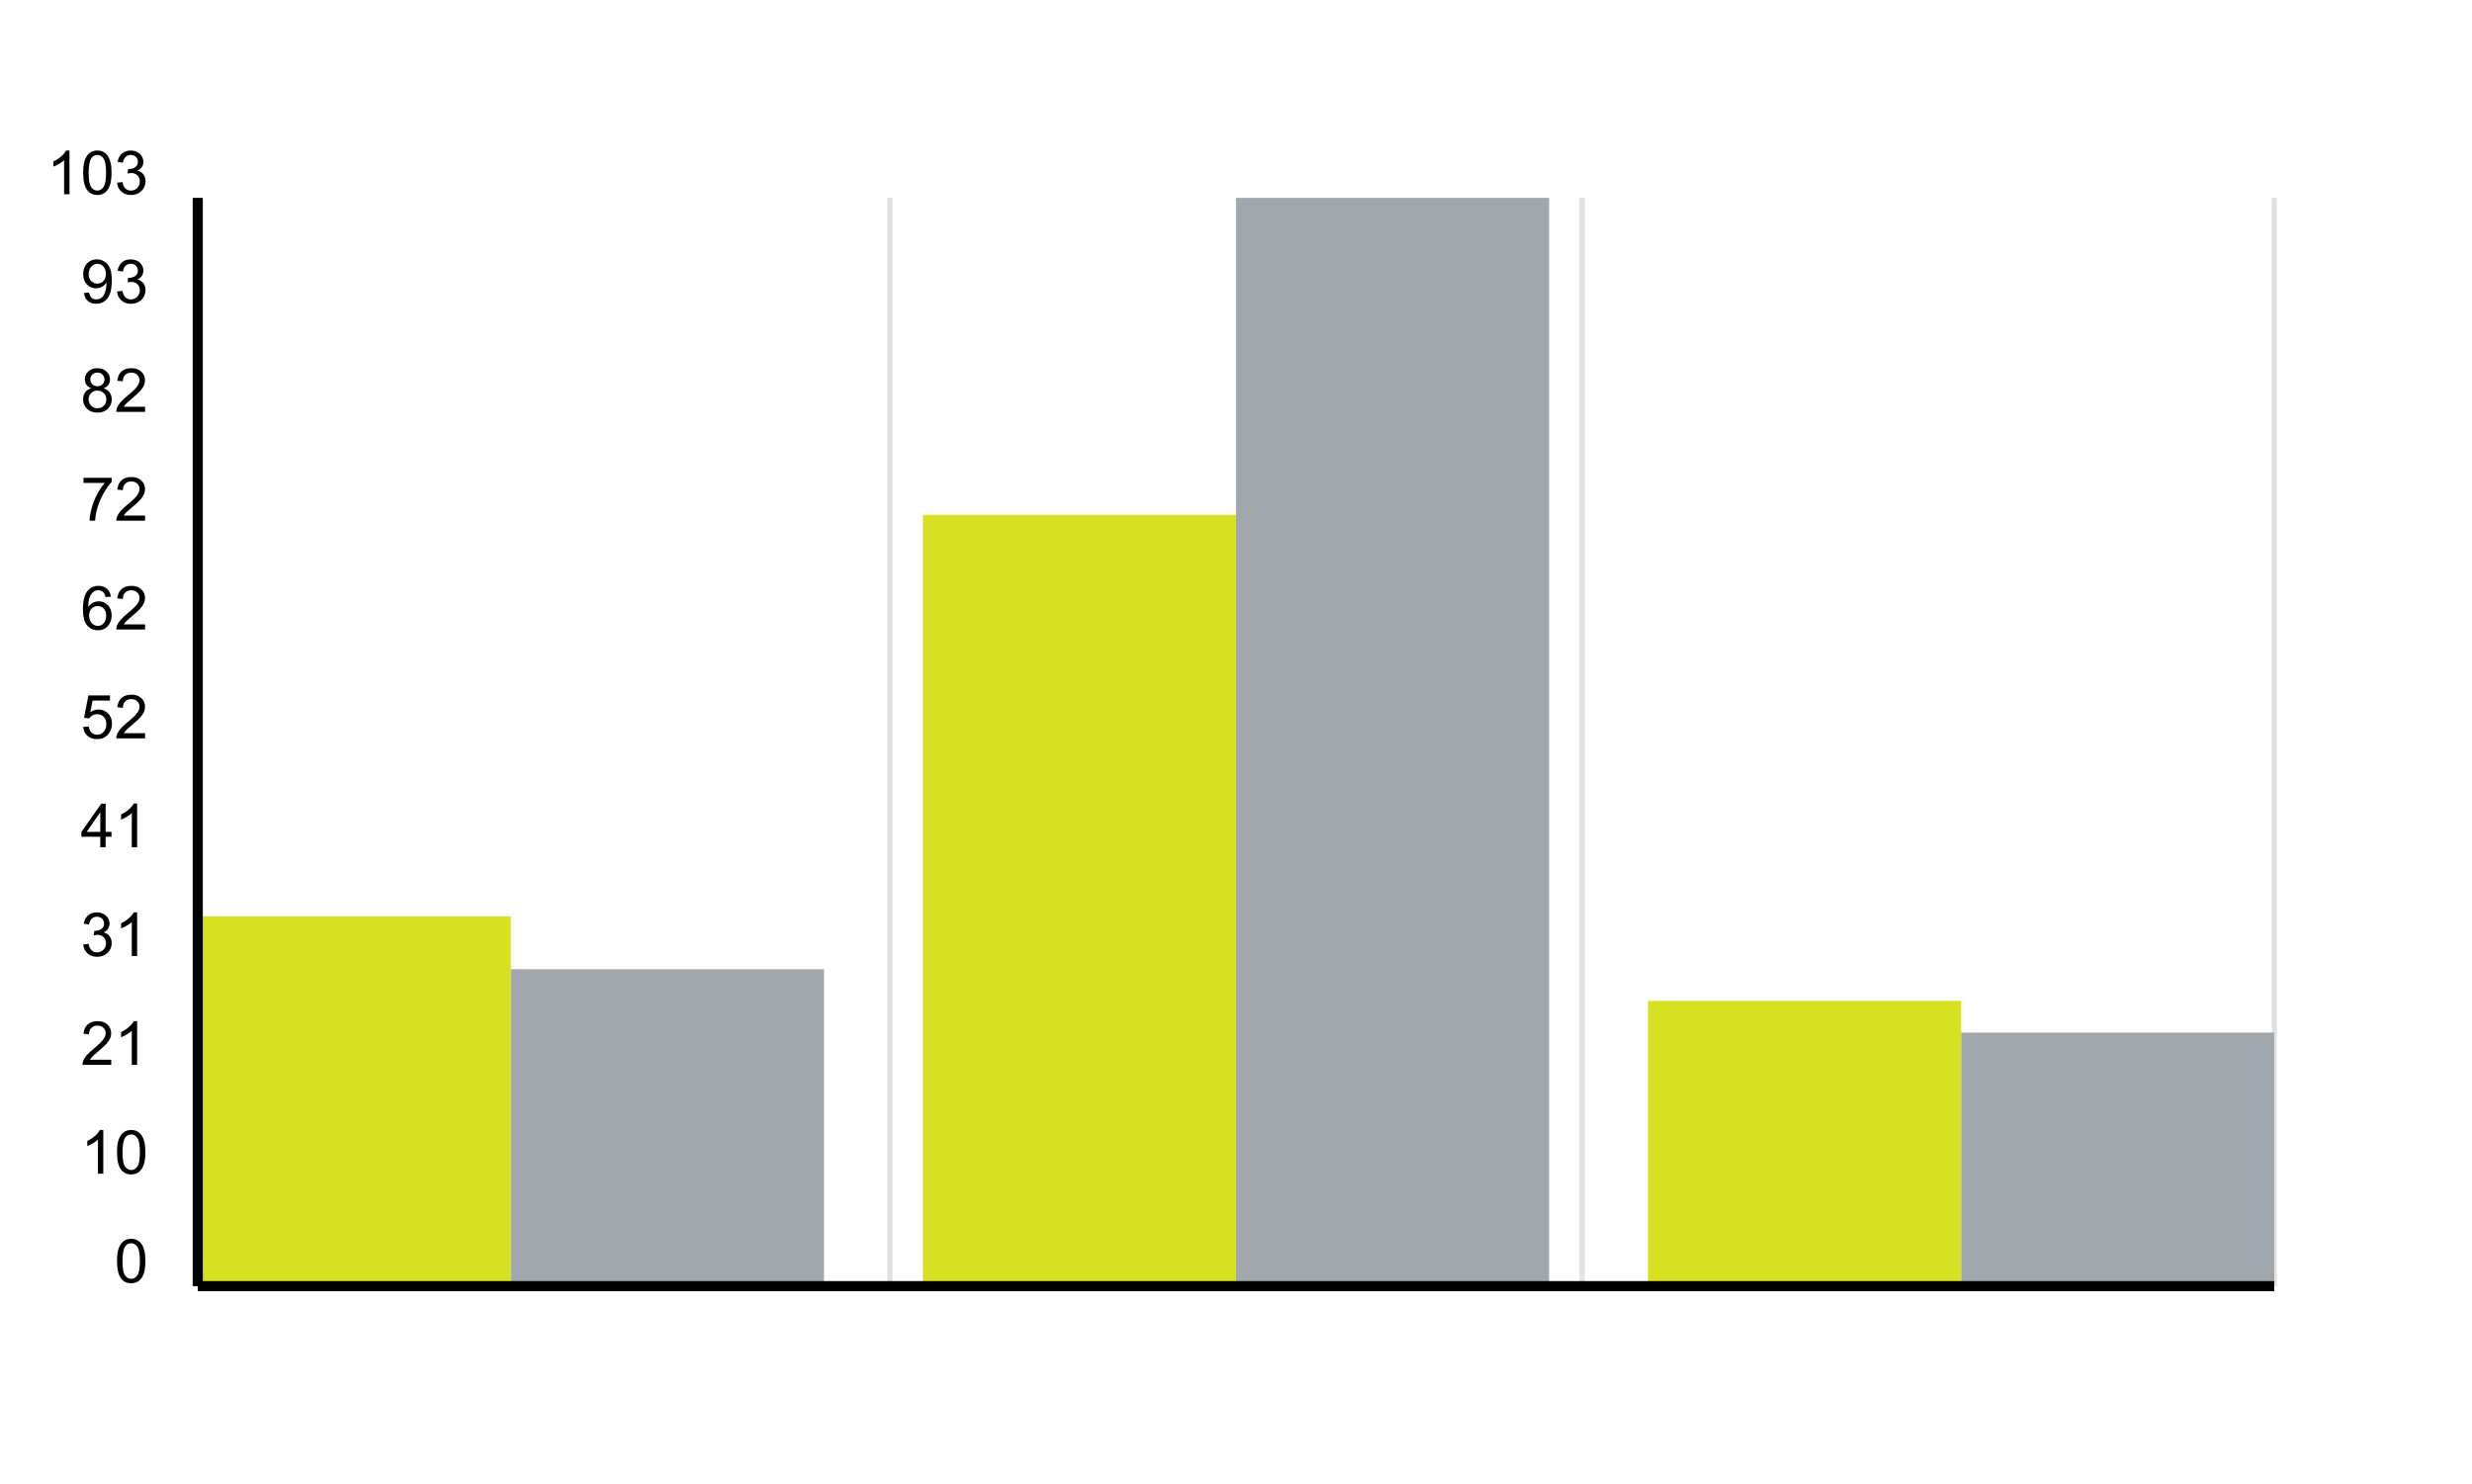 <svg width="488" height="293" viewBox="0 0 488 293" fill="none" xmlns="http://www.w3.org/2000/svg">
<path d="M39.039 39.067V253.934" stroke="#E0E0E0"/>
<path d="M175.68 39.067V253.934" stroke="#E0E0E0"/>
<path d="M312.32 39.067V253.934" stroke="#E0E0E0"/>
<path d="M448.961 39.067V253.934" stroke="#E0E0E0"/>
<path d="M100.852 180.92H39.039V253.933H100.852V180.92Z" fill="#D8E022"/>
<path d="M244.001 101.649H182.188V253.934H244.001V101.649Z" fill="#D8E022"/>
<path d="M387.147 197.609H325.334V253.933H387.147V197.609Z" fill="#D8E022"/>
<path d="M162.667 191.351H100.854V253.933H162.667V191.351Z" fill="#A1A8AD"/>
<path d="M305.813 39.067H244V253.934H305.813V39.067Z" fill="#A1A8AD"/>
<path d="M448.96 203.867H387.146V253.933H448.96V203.867Z" fill="#A1A8AD"/>
<path d="M39.039 253.933H448.959" stroke="black" stroke-width="2"/>
<path d="M39.039 39.067V253.934" stroke="black" stroke-width="2"/>
<path d="M23.098 248.977C23.098 247.961 23.201 247.145 23.408 246.528C23.619 245.907 23.93 245.428 24.34 245.092C24.754 244.756 25.273 244.588 25.898 244.588C26.359 244.588 26.764 244.682 27.111 244.87C27.459 245.053 27.746 245.321 27.973 245.672C28.199 246.02 28.377 246.446 28.506 246.95C28.635 247.45 28.699 248.125 28.699 248.977C28.699 249.985 28.596 250.799 28.389 251.42C28.182 252.038 27.871 252.516 27.457 252.856C27.047 253.192 26.527 253.36 25.898 253.36C25.07 253.36 24.42 253.063 23.947 252.469C23.381 251.754 23.098 250.59 23.098 248.977ZM24.182 248.977C24.182 250.387 24.346 251.327 24.674 251.795C25.006 252.26 25.414 252.493 25.898 252.493C26.383 252.493 26.789 252.258 27.117 251.79C27.449 251.321 27.615 250.383 27.615 248.977C27.615 247.563 27.449 246.624 27.117 246.159C26.789 245.694 26.379 245.461 25.887 245.461C25.402 245.461 25.016 245.667 24.727 246.077C24.363 246.6 24.182 247.567 24.182 248.977Z" fill="black"/>
<path d="M20.391 231.727H19.336V225.006C19.082 225.248 18.748 225.49 18.334 225.732C17.924 225.975 17.555 226.156 17.227 226.277V225.258C17.816 224.98 18.332 224.645 18.773 224.25C19.215 223.855 19.527 223.473 19.711 223.102H20.391V231.727ZM23.098 227.49C23.098 226.475 23.201 225.658 23.408 225.041C23.619 224.42 23.93 223.941 24.34 223.605C24.754 223.27 25.273 223.102 25.898 223.102C26.359 223.102 26.764 223.195 27.111 223.383C27.459 223.566 27.746 223.834 27.973 224.186C28.199 224.533 28.377 224.959 28.506 225.463C28.635 225.963 28.699 226.639 28.699 227.49C28.699 228.498 28.596 229.312 28.389 229.934C28.182 230.551 27.871 231.029 27.457 231.369C27.047 231.705 26.527 231.873 25.898 231.873C25.07 231.873 24.42 231.576 23.947 230.982C23.381 230.268 23.098 229.104 23.098 227.49ZM24.182 227.49C24.182 228.9 24.346 229.84 24.674 230.309C25.006 230.773 25.414 231.006 25.898 231.006C26.383 231.006 26.789 230.771 27.117 230.303C27.449 229.834 27.615 228.896 27.615 227.49C27.615 226.076 27.449 225.137 27.117 224.672C26.789 224.207 26.379 223.975 25.887 223.975C25.402 223.975 25.016 224.18 24.727 224.59C24.363 225.113 24.182 226.08 24.182 227.49Z" fill="black"/>
<path d="M21.961 209.227V210.24H16.283C16.275 209.986 16.316 209.742 16.406 209.508C16.551 209.121 16.781 208.74 17.098 208.365C17.418 207.99 17.879 207.557 18.48 207.064C19.414 206.299 20.045 205.693 20.373 205.248C20.701 204.799 20.865 204.375 20.865 203.977C20.865 203.559 20.715 203.207 20.414 202.922C20.117 202.633 19.729 202.488 19.248 202.488C18.74 202.488 18.334 202.641 18.029 202.945C17.724 203.25 17.57 203.672 17.566 204.211L16.482 204.1C16.557 203.291 16.836 202.676 17.32 202.254C17.805 201.828 18.455 201.615 19.271 201.615C20.096 201.615 20.748 201.844 21.229 202.301C21.709 202.758 21.949 203.324 21.949 204C21.949 204.344 21.879 204.682 21.738 205.014C21.598 205.346 21.363 205.695 21.035 206.062C20.711 206.43 20.17 206.934 19.412 207.574C18.779 208.105 18.373 208.467 18.193 208.658C18.014 208.846 17.865 209.035 17.748 209.227H21.961ZM27.07 210.24H26.016V203.52C25.762 203.762 25.428 204.004 25.014 204.246C24.604 204.488 24.234 204.67 23.906 204.791V203.771C24.496 203.494 25.012 203.158 25.453 202.764C25.895 202.369 26.207 201.986 26.391 201.615H27.07V210.24Z" fill="black"/>
<path d="M16.424 186.486L17.479 186.345C17.599 186.943 17.805 187.375 18.094 187.64C18.387 187.902 18.742 188.033 19.16 188.033C19.656 188.033 20.074 187.861 20.414 187.517C20.758 187.173 20.93 186.748 20.93 186.24C20.93 185.755 20.771 185.357 20.455 185.044C20.139 184.728 19.736 184.57 19.248 184.57C19.049 184.57 18.801 184.609 18.504 184.687L18.621 183.761C18.691 183.769 18.748 183.773 18.791 183.773C19.24 183.773 19.645 183.656 20.004 183.421C20.363 183.187 20.543 182.826 20.543 182.337C20.543 181.951 20.412 181.63 20.15 181.376C19.889 181.123 19.551 180.996 19.137 180.996C18.727 180.996 18.385 181.125 18.111 181.382C17.838 181.64 17.662 182.027 17.584 182.542L16.529 182.355C16.658 181.648 16.951 181.101 17.408 180.714C17.865 180.324 18.433 180.128 19.113 180.128C19.582 180.128 20.014 180.23 20.408 180.433C20.803 180.632 21.104 180.906 21.311 181.253C21.521 181.601 21.627 181.97 21.627 182.361C21.627 182.732 21.527 183.07 21.328 183.375C21.129 183.679 20.834 183.921 20.443 184.101C20.951 184.218 21.346 184.462 21.627 184.833C21.908 185.201 22.049 185.662 22.049 186.216C22.049 186.966 21.775 187.603 21.229 188.126C20.682 188.646 19.99 188.906 19.154 188.906C18.4 188.906 17.773 188.681 17.273 188.232C16.777 187.783 16.494 187.201 16.424 186.486ZM27.07 188.753H26.016V182.033C25.762 182.275 25.428 182.517 25.014 182.759C24.604 183.001 24.234 183.183 23.906 183.304V182.285C24.496 182.007 25.012 181.671 25.453 181.277C25.895 180.882 26.207 180.5 26.391 180.128H27.07V188.753Z" fill="black"/>
<path d="M19.799 167.267V165.21H16.072V164.243L19.992 158.677H20.854V164.243H22.014V165.21H20.854V167.267H19.799ZM19.799 164.243V160.37L17.109 164.243H19.799ZM27.07 167.267H26.016V160.546C25.762 160.788 25.428 161.03 25.014 161.272C24.604 161.515 24.234 161.696 23.906 161.817V160.798C24.496 160.521 25.012 160.185 25.453 159.79C25.895 159.396 26.207 159.013 26.391 158.642H27.07V167.267Z" fill="black"/>
<path d="M16.418 143.53L17.525 143.436C17.607 143.975 17.797 144.381 18.094 144.655C18.395 144.924 18.756 145.059 19.178 145.059C19.686 145.059 20.115 144.868 20.467 144.485C20.818 144.102 20.994 143.594 20.994 142.961C20.994 142.36 20.824 141.885 20.484 141.538C20.148 141.19 19.707 141.016 19.16 141.016C18.82 141.016 18.514 141.094 18.24 141.25C17.967 141.403 17.752 141.602 17.596 141.848L16.605 141.719L17.437 137.307H21.709V138.315H18.281L17.818 140.624C18.334 140.264 18.875 140.084 19.441 140.084C20.191 140.084 20.824 140.344 21.34 140.864C21.855 141.383 22.113 142.051 22.113 142.868C22.113 143.645 21.887 144.317 21.433 144.883C20.883 145.579 20.131 145.926 19.178 145.926C18.396 145.926 17.758 145.708 17.262 145.27C16.77 144.833 16.488 144.252 16.418 143.53ZM28.641 144.766V145.78H22.963C22.955 145.526 22.996 145.282 23.086 145.047C23.23 144.661 23.461 144.28 23.777 143.905C24.098 143.53 24.558 143.096 25.16 142.604C26.094 141.838 26.724 141.233 27.053 140.788C27.381 140.338 27.545 139.915 27.545 139.516C27.545 139.098 27.395 138.747 27.094 138.461C26.797 138.172 26.408 138.028 25.928 138.028C25.42 138.028 25.014 138.18 24.709 138.485C24.404 138.79 24.25 139.211 24.246 139.75L23.162 139.639C23.236 138.831 23.516 138.215 24 137.793C24.484 137.368 25.135 137.155 25.951 137.155C26.775 137.155 27.428 137.383 27.908 137.84C28.389 138.297 28.629 138.864 28.629 139.54C28.629 139.883 28.558 140.221 28.418 140.553C28.277 140.885 28.043 141.235 27.715 141.602C27.391 141.969 26.849 142.473 26.092 143.114C25.459 143.645 25.053 144.006 24.873 144.198C24.693 144.385 24.545 144.575 24.428 144.766H28.641Z" fill="black"/>
<path d="M21.891 117.807L20.842 117.889C20.748 117.475 20.615 117.174 20.443 116.987C20.158 116.686 19.807 116.536 19.389 116.536C19.053 116.536 18.758 116.629 18.504 116.817C18.172 117.059 17.91 117.413 17.719 117.877C17.527 118.342 17.428 119.004 17.42 119.864C17.674 119.477 17.984 119.19 18.352 119.002C18.719 118.815 19.104 118.721 19.506 118.721C20.209 118.721 20.807 118.981 21.299 119.5C21.795 120.016 22.043 120.684 22.043 121.504C22.043 122.043 21.926 122.545 21.691 123.01C21.461 123.471 21.142 123.825 20.736 124.071C20.33 124.317 19.869 124.44 19.354 124.44C18.474 124.44 17.758 124.118 17.203 123.473C16.648 122.825 16.371 121.758 16.371 120.274C16.371 118.614 16.678 117.407 17.291 116.653C17.826 115.997 18.547 115.668 19.453 115.668C20.129 115.668 20.682 115.858 21.111 116.237C21.545 116.616 21.805 117.139 21.891 117.807ZM17.584 121.51C17.584 121.874 17.66 122.221 17.812 122.553C17.969 122.885 18.186 123.139 18.463 123.315C18.74 123.487 19.031 123.573 19.336 123.573C19.781 123.573 20.164 123.393 20.484 123.034C20.805 122.674 20.965 122.186 20.965 121.569C20.965 120.975 20.807 120.508 20.49 120.168C20.174 119.825 19.775 119.653 19.295 119.653C18.818 119.653 18.414 119.825 18.082 120.168C17.75 120.508 17.584 120.956 17.584 121.51ZM28.641 123.28V124.293H22.963C22.955 124.04 22.996 123.795 23.086 123.561C23.23 123.174 23.461 122.793 23.777 122.418C24.098 122.043 24.558 121.61 25.16 121.118C26.094 120.352 26.724 119.747 27.053 119.301C27.381 118.852 27.545 118.428 27.545 118.03C27.545 117.612 27.395 117.26 27.094 116.975C26.797 116.686 26.408 116.542 25.928 116.542C25.42 116.542 25.014 116.694 24.709 116.999C24.404 117.303 24.25 117.725 24.246 118.264L23.162 118.153C23.236 117.344 23.516 116.729 24 116.307C24.484 115.881 25.135 115.668 25.951 115.668C26.775 115.668 27.428 115.897 27.908 116.354C28.389 116.811 28.629 117.377 28.629 118.053C28.629 118.397 28.558 118.735 28.418 119.067C28.277 119.399 28.043 119.749 27.715 120.116C27.391 120.483 26.849 120.987 26.092 121.627C25.459 122.159 25.053 122.52 24.873 122.711C24.693 122.899 24.545 123.088 24.428 123.28H28.641Z" fill="black"/>
<path d="M16.488 95.342V94.328H22.049V95.148C21.502 95.731 20.959 96.504 20.42 97.469C19.885 98.434 19.471 99.426 19.178 100.445C18.967 101.164 18.832 101.951 18.773 102.807H17.689C17.701 102.131 17.834 101.314 18.088 100.357C18.342 99.4 18.705 98.478 19.178 97.592C19.654 96.701 20.16 95.951 20.695 95.342H16.488ZM28.641 101.793V102.807H22.963C22.955 102.553 22.996 102.309 23.086 102.074C23.23 101.688 23.461 101.307 23.777 100.932C24.098 100.557 24.558 100.123 25.16 99.631C26.094 98.865 26.724 98.26 27.053 97.814C27.381 97.365 27.545 96.941 27.545 96.543C27.545 96.125 27.395 95.773 27.094 95.488C26.797 95.199 26.408 95.055 25.928 95.055C25.42 95.055 25.014 95.207 24.709 95.512C24.404 95.816 24.25 96.238 24.246 96.777L23.162 96.666C23.236 95.857 23.516 95.242 24 94.82C24.484 94.394 25.135 94.182 25.951 94.182C26.775 94.182 27.428 94.41 27.908 94.867C28.389 95.324 28.629 95.891 28.629 96.566C28.629 96.91 28.558 97.248 28.418 97.58C28.277 97.912 28.043 98.262 27.715 98.629C27.391 98.996 26.849 99.5 26.092 100.141C25.459 100.672 25.053 101.033 24.873 101.225C24.693 101.412 24.545 101.602 24.428 101.793H28.641Z" fill="black"/>
<path d="M18.041 76.662C17.604 76.501 17.279 76.273 17.068 75.976C16.857 75.679 16.752 75.324 16.752 74.91C16.752 74.285 16.977 73.759 17.426 73.334C17.875 72.908 18.473 72.695 19.219 72.695C19.969 72.695 20.572 72.914 21.029 73.351C21.486 73.785 21.715 74.314 21.715 74.939C21.715 75.337 21.609 75.685 21.398 75.982C21.191 76.275 20.875 76.501 20.449 76.662C20.977 76.834 21.377 77.111 21.65 77.494C21.928 77.876 22.066 78.334 22.066 78.865C22.066 79.599 21.807 80.216 21.287 80.716C20.767 81.216 20.084 81.466 19.236 81.466C18.389 81.466 17.705 81.216 17.186 80.716C16.666 80.212 16.406 79.585 16.406 78.835C16.406 78.277 16.547 77.81 16.828 77.435C17.113 77.056 17.517 76.798 18.041 76.662ZM17.83 74.874C17.83 75.281 17.961 75.613 18.223 75.871C18.484 76.128 18.824 76.257 19.242 76.257C19.648 76.257 19.98 76.13 20.238 75.876C20.5 75.619 20.631 75.304 20.631 74.933C20.631 74.546 20.496 74.222 20.227 73.96C19.961 73.695 19.629 73.562 19.23 73.562C18.828 73.562 18.494 73.691 18.229 73.949C17.963 74.207 17.83 74.515 17.83 74.874ZM17.49 78.841C17.49 79.142 17.561 79.433 17.701 79.714C17.846 79.996 18.058 80.214 18.34 80.371C18.621 80.523 18.924 80.599 19.248 80.599C19.752 80.599 20.168 80.437 20.496 80.113C20.824 79.789 20.988 79.376 20.988 78.876C20.988 78.369 20.818 77.949 20.479 77.617C20.142 77.285 19.721 77.119 19.213 77.119C18.717 77.119 18.305 77.283 17.977 77.611C17.652 77.939 17.49 78.349 17.49 78.841ZM28.641 80.306V81.32H22.963C22.955 81.066 22.996 80.822 23.086 80.587C23.23 80.201 23.461 79.82 23.777 79.445C24.098 79.07 24.558 78.636 25.16 78.144C26.094 77.378 26.724 76.773 27.053 76.328C27.381 75.878 27.545 75.455 27.545 75.056C27.545 74.638 27.395 74.287 27.094 74.001C26.797 73.712 26.408 73.568 25.928 73.568C25.42 73.568 25.014 73.72 24.709 74.025C24.404 74.33 24.25 74.751 24.246 75.29L23.162 75.179C23.236 74.371 23.516 73.755 24 73.334C24.484 72.908 25.135 72.695 25.951 72.695C26.775 72.695 27.428 72.923 27.908 73.38C28.389 73.837 28.629 74.404 28.629 75.08C28.629 75.423 28.558 75.761 28.418 76.093C28.277 76.425 28.043 76.775 27.715 77.142C27.391 77.509 26.849 78.013 26.092 78.654C25.459 79.185 25.053 79.546 24.873 79.738C24.693 79.925 24.545 80.115 24.428 80.306H28.641Z" fill="black"/>
<path d="M16.576 57.847L17.59 57.753C17.676 58.23 17.84 58.576 18.082 58.791C18.324 59.005 18.635 59.113 19.014 59.113C19.338 59.113 19.621 59.039 19.863 58.89C20.109 58.742 20.311 58.544 20.467 58.298C20.623 58.048 20.754 57.712 20.859 57.291C20.965 56.869 21.017 56.439 21.017 56.002C21.017 55.955 21.016 55.884 21.012 55.791C20.801 56.127 20.512 56.4 20.145 56.611C19.781 56.818 19.387 56.921 18.961 56.921C18.25 56.921 17.648 56.664 17.156 56.148C16.664 55.632 16.418 54.953 16.418 54.109C16.418 53.238 16.674 52.537 17.186 52.005C17.701 51.474 18.346 51.209 19.119 51.209C19.678 51.209 20.187 51.359 20.648 51.66C21.113 51.96 21.465 52.39 21.703 52.949C21.945 53.503 22.066 54.308 22.066 55.363C22.066 56.46 21.947 57.335 21.709 57.988C21.471 58.636 21.115 59.13 20.642 59.47C20.174 59.81 19.623 59.98 18.99 59.98C18.318 59.98 17.77 59.794 17.344 59.423C16.918 59.048 16.662 58.523 16.576 57.847ZM20.895 54.056C20.895 53.451 20.732 52.97 20.408 52.615C20.088 52.259 19.701 52.081 19.248 52.081C18.779 52.081 18.371 52.273 18.023 52.656C17.676 53.039 17.502 53.535 17.502 54.144C17.502 54.691 17.666 55.136 17.994 55.48C18.326 55.82 18.734 55.99 19.219 55.99C19.707 55.99 20.107 55.82 20.42 55.48C20.736 55.136 20.895 54.662 20.895 54.056ZM23.104 57.566L24.158 57.425C24.279 58.023 24.484 58.455 24.773 58.72C25.066 58.982 25.422 59.113 25.84 59.113C26.336 59.113 26.754 58.941 27.094 58.597C27.437 58.253 27.609 57.828 27.609 57.32C27.609 56.835 27.451 56.437 27.135 56.124C26.818 55.808 26.416 55.65 25.928 55.65C25.729 55.65 25.48 55.689 25.183 55.767L25.301 54.841C25.371 54.849 25.428 54.853 25.471 54.853C25.92 54.853 26.324 54.736 26.683 54.502C27.043 54.267 27.223 53.906 27.223 53.417C27.223 53.031 27.092 52.71 26.83 52.456C26.568 52.203 26.23 52.076 25.816 52.076C25.406 52.076 25.064 52.205 24.791 52.462C24.517 52.72 24.342 53.107 24.264 53.623L23.209 53.435C23.338 52.728 23.631 52.181 24.088 51.794C24.545 51.404 25.113 51.209 25.793 51.209C26.262 51.209 26.693 51.31 27.088 51.513C27.482 51.712 27.783 51.986 27.99 52.334C28.201 52.681 28.307 53.05 28.307 53.441C28.307 53.812 28.207 54.15 28.008 54.455C27.808 54.759 27.514 55.002 27.123 55.181C27.631 55.298 28.025 55.542 28.307 55.914C28.588 56.281 28.729 56.742 28.729 57.296C28.729 58.046 28.455 58.683 27.908 59.206C27.361 59.726 26.67 59.986 25.834 59.986C25.08 59.986 24.453 59.761 23.953 59.312C23.457 58.863 23.174 58.281 23.104 57.566Z" fill="black"/>
<path d="M13.711 38.347H12.656V31.626C12.402 31.868 12.068 32.11 11.654 32.352C11.244 32.595 10.875 32.776 10.547 32.898V31.878C11.137 31.601 11.652 31.265 12.094 30.87C12.535 30.476 12.848 30.093 13.031 29.722H13.711V38.347ZM16.418 34.11C16.418 33.095 16.521 32.278 16.728 31.661C16.939 31.04 17.25 30.561 17.66 30.226C18.074 29.89 18.594 29.722 19.219 29.722C19.68 29.722 20.084 29.815 20.431 30.003C20.779 30.186 21.066 30.454 21.293 30.806C21.519 31.153 21.697 31.579 21.826 32.083C21.955 32.583 22.019 33.259 22.019 34.11C22.019 35.118 21.916 35.933 21.709 36.554C21.502 37.171 21.191 37.649 20.777 37.989C20.367 38.325 19.848 38.493 19.219 38.493C18.39 38.493 17.74 38.196 17.267 37.602C16.701 36.888 16.418 35.724 16.418 34.11ZM17.502 34.11C17.502 35.52 17.666 36.46 17.994 36.929C18.326 37.394 18.734 37.626 19.219 37.626C19.703 37.626 20.109 37.392 20.437 36.923C20.769 36.454 20.936 35.517 20.936 34.11C20.936 32.696 20.769 31.757 20.437 31.292C20.109 30.827 19.699 30.595 19.207 30.595C18.723 30.595 18.336 30.8 18.047 31.21C17.683 31.733 17.502 32.7 17.502 34.11ZM23.103 36.079L24.158 35.938C24.279 36.536 24.484 36.968 24.773 37.233C25.066 37.495 25.422 37.626 25.84 37.626C26.336 37.626 26.754 37.454 27.094 37.11C27.437 36.767 27.609 36.341 27.609 35.833C27.609 35.349 27.451 34.95 27.135 34.638C26.818 34.321 26.416 34.163 25.928 34.163C25.728 34.163 25.48 34.202 25.183 34.28L25.301 33.355C25.371 33.362 25.428 33.366 25.471 33.366C25.92 33.366 26.324 33.249 26.683 33.015C27.043 32.78 27.223 32.419 27.223 31.931C27.223 31.544 27.092 31.224 26.83 30.97C26.568 30.716 26.23 30.589 25.816 30.589C25.406 30.589 25.064 30.718 24.791 30.976C24.517 31.233 24.342 31.62 24.264 32.136L23.209 31.948C23.338 31.241 23.631 30.694 24.088 30.308C24.545 29.917 25.113 29.722 25.793 29.722C26.262 29.722 26.693 29.823 27.088 30.026C27.482 30.226 27.783 30.499 27.99 30.847C28.201 31.194 28.306 31.564 28.306 31.954C28.306 32.325 28.207 32.663 28.008 32.968C27.808 33.273 27.514 33.515 27.123 33.694C27.631 33.812 28.025 34.056 28.306 34.427C28.588 34.794 28.728 35.255 28.728 35.81C28.728 36.56 28.455 37.196 27.908 37.72C27.361 38.239 26.67 38.499 25.834 38.499C25.08 38.499 24.453 38.274 23.953 37.825C23.457 37.376 23.174 36.794 23.103 36.079Z" fill="black"/>
</svg>
